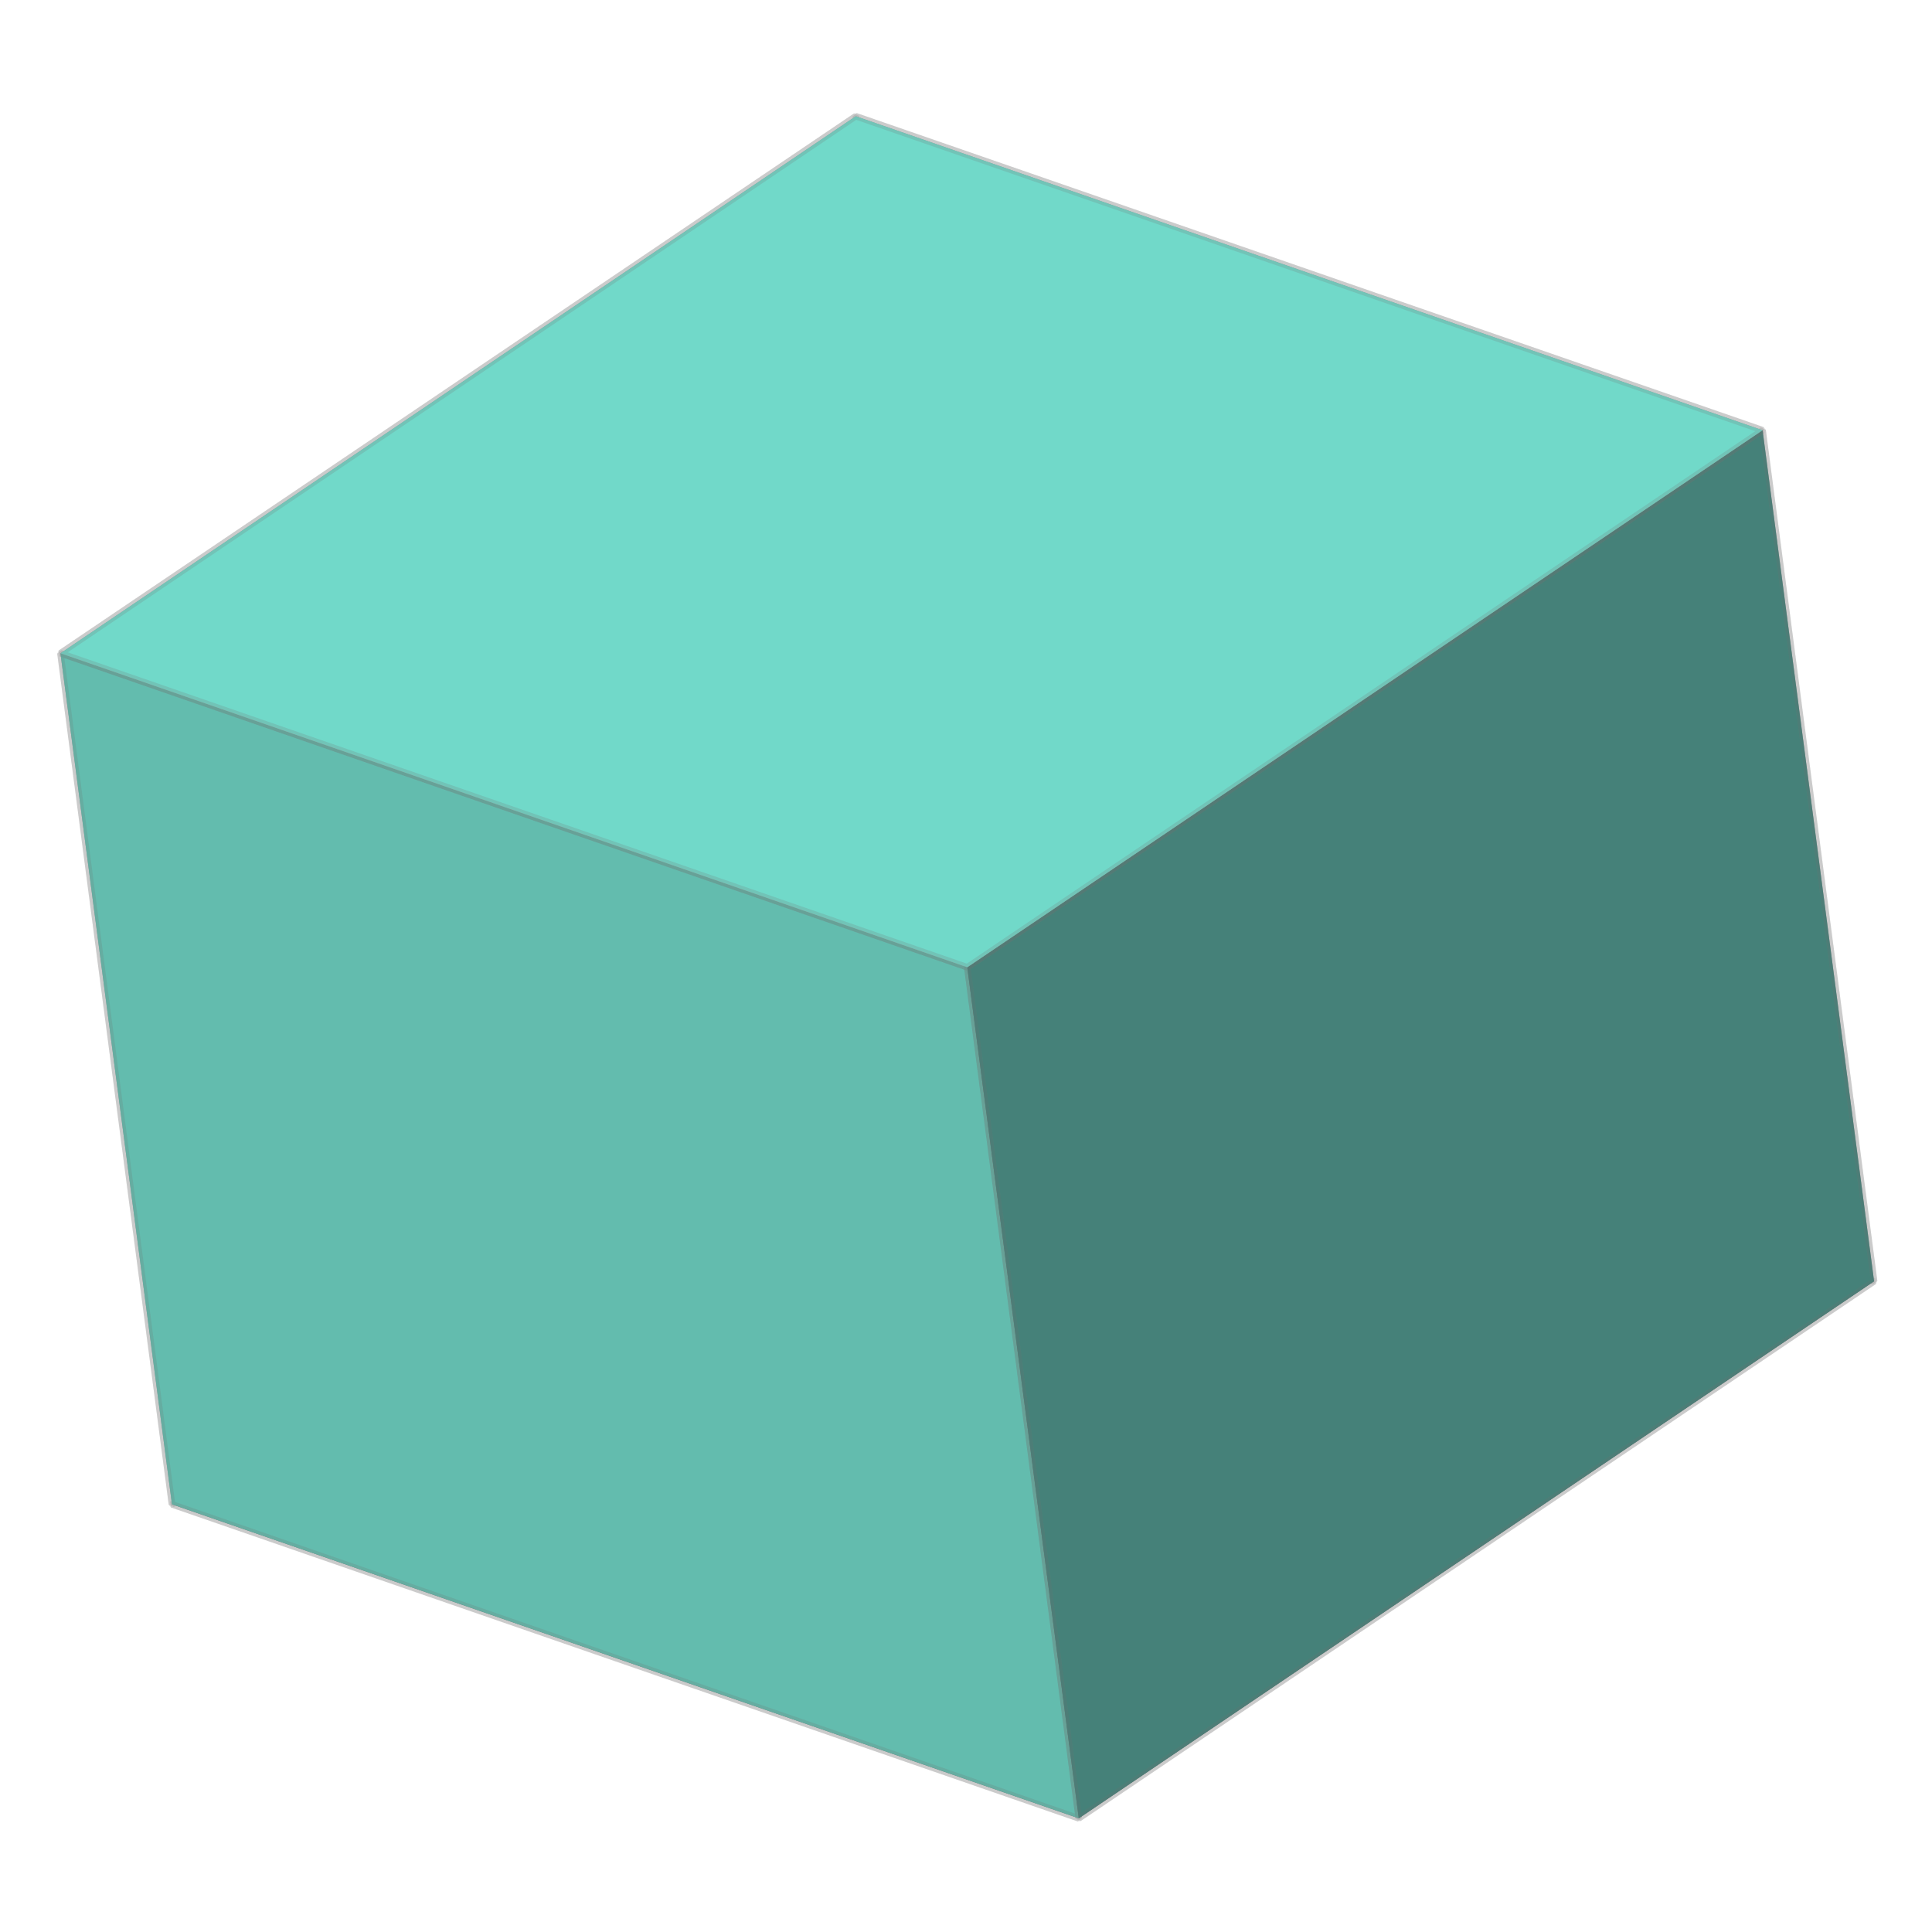 <svg width="294" height="294" viewBox="0 0 294 294" fill="none" xmlns="http://www.w3.org/2000/svg">
<g opacity="0.8">
<path d="M285.19 194.979L147.194 147.194L26.169 228.92L164.165 276.705L285.19 194.979Z" fill="#4D4D4D" stroke="#4D4D4D" stroke-opacity="0.2" stroke-miterlimit="1"/>
<path d="M285.189 194.979L147.194 147.194L130.224 17.684L268.219 65.469L285.189 194.979Z" fill="#999999" stroke="#4D4D4D" stroke-opacity="0.2" stroke-miterlimit="1"/>
<path d="M147.194 147.194L26.169 228.92L9.199 99.409L130.224 17.684L147.194 147.194Z" fill="#999999" stroke="#4D4D4D" stroke-opacity="0.2" stroke-miterlimit="1"/>
<path d="M164.165 276.705L26.169 228.92L9.199 99.409L147.194 147.194L164.165 276.705Z" fill="#3CAB9A" stroke="#4D4D4D" stroke-opacity="0.2" stroke-miterlimit="1"/>
<path d="M164.164 276.705L285.189 194.979L268.219 65.469L147.194 147.194L164.164 276.705Z" fill="#176257" stroke="#4D4D4D" stroke-opacity="0.2" stroke-miterlimit="1"/>
<path d="M268.219 65.469L130.224 17.684L9.199 99.409L147.194 147.194L268.219 65.469Z" fill="#4ECFBC" stroke="#4D4D4D" stroke-opacity="0.2" stroke-miterlimit="1"/>
</g>
</svg>
